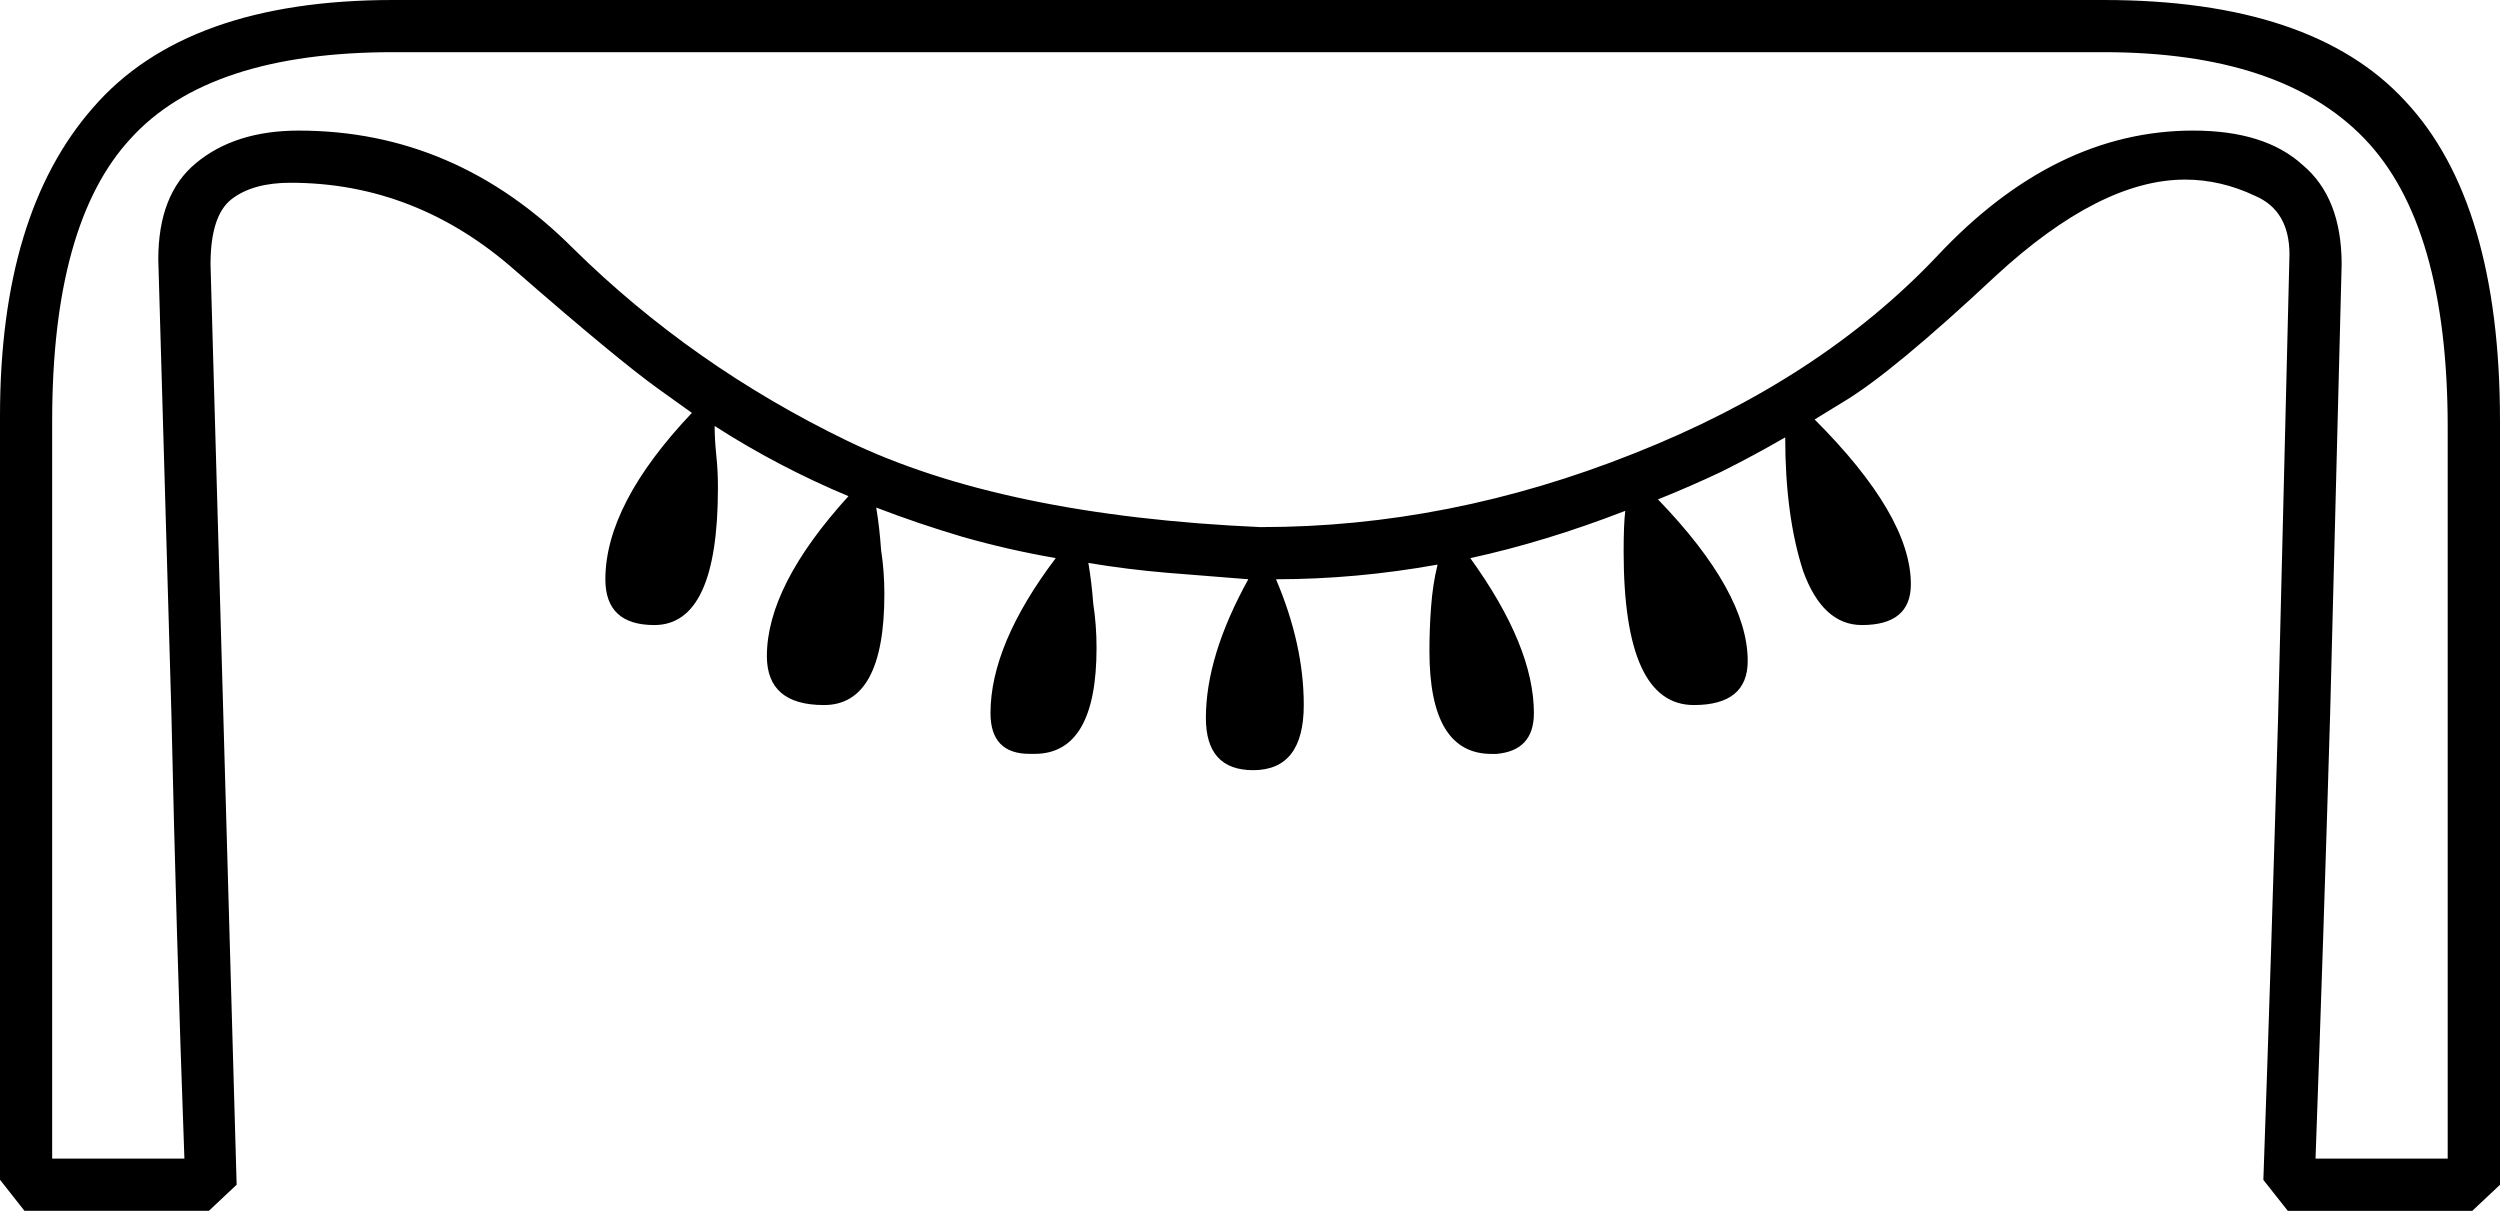 <?xml version="1.0" encoding="UTF-8" standalone="no"?>
<!-- Created with Inkscape (http://www.inkscape.org/) -->

<svg
   xmlns:dc="http://purl.org/dc/elements/1.1/"
   xmlns:cc="http://creativecommons.org/ns#"
   xmlns:rdf="http://www.w3.org/1999/02/22-rdf-syntax-ns#"
   xmlns:svg="http://www.w3.org/2000/svg"
   xmlns="http://www.w3.org/2000/svg"
   xmlns:sodipodi="http://sodipodi.sourceforge.net/DTD/sodipodi-0.dtd"
   xmlns:inkscape="http://www.inkscape.org/namespaces/inkscape"
   width="38.001mm"
   height="18.405mm"
   viewBox="0 0 38.001 18.405"
   version="1.1"
   id="svg27129"
   inkscape:version="0.92.4 (5da689c313, 2019-01-14)"
   sodipodi:docname="S12.svg">
  <defs
     id="defs27123" />
  <sodipodi:namedview
     id="base"
     pagecolor="#ffffff"
     bordercolor="#666666"
     borderopacity="1.0"
     inkscape:pageopacity="0.0"
     inkscape:pageshadow="2"
     inkscape:zoom="0.35"
     inkscape:cx="-343.25893"
     inkscape:cy="-332.78572"
     inkscape:document-units="mm"
     inkscape:current-layer="layer1"
     showgrid="false"
     fit-margin-top="0"
     fit-margin-left="0"
     fit-margin-right="0"
     fit-margin-bottom="0"
     inkscape:window-width="1920"
     inkscape:window-height="1017"
     inkscape:window-x="-8"
     inkscape:window-y="-8"
     inkscape:window-maximized="1" />
  <g
     inkscape:label="Layer 1"
     inkscape:groupmode="layer"
     id="layer1"
     transform="translate(-3.508,-42.379)">
    <g
       aria-label="𓋞"
       style="font-style:normal;font-variant:normal;font-weight:normal;font-stretch:normal;font-size:50.8px;line-height:1.25;font-family:sans-serif;-inkscape-font-specification:'sans-serif, Normal';font-variant-ligatures:normal;font-variant-caps:normal;font-variant-numeric:normal;font-feature-settings:normal;text-align:start;letter-spacing:0px;word-spacing:0px;writing-mode:lr-tb;text-anchor:start;fill:#000000;fill-opacity:1;stroke:none;stroke-width:0.265"
       id="text27676">
      <path
         d="m 35.481,42.379 q 3.175,0 4.589,1.538 1.439,1.538 1.439,4.862 v 11.609 l -0.422,0.397 h -2.803 l -0.372,-0.471 q 0.124,-3.522 0.223,-6.995 l 0.174,-7.069 q 0,-0.67 -0.521,-0.893 -0.521,-0.248 -1.067,-0.248 -1.29,0 -2.877,1.463 -1.563,1.463 -2.307,1.91 l -0.446,0.273 q 1.463,1.463 1.463,2.505 0,0.62 -0.744,0.62 -0.595,0 -0.893,-0.819 -0.273,-0.843 -0.273,-2.034 -0.471,0.273 -0.967,0.521 -0.471,0.223 -0.967,0.422 1.364,1.414 1.364,2.456 0,0.67 -0.819,0.67 -1.067,0 -1.067,-2.332 0,-0.422 0.025,-0.62 -1.215,0.471 -2.356,0.719 0.967,1.339 0.967,2.356 0,0.571 -0.571,0.62 h -0.074 q -0.943,0 -0.943,-1.563 0,-0.347 0.025,-0.67 0.025,-0.347 0.099,-0.645 -1.24,0.223 -2.456,0.223 0.422,0.992 0.422,1.91 0,0.992 -0.769,0.992 -0.719,0 -0.719,-0.794 0,-0.943 0.645,-2.108 l -1.24,-0.099 q -0.595,-0.05 -1.191,-0.149 0.05,0.298 0.074,0.62 0.05,0.322 0.05,0.67 0,1.612 -0.943,1.612 h -0.074 q -0.595,0 -0.595,-0.62 0,-1.042 0.992,-2.356 -0.719,-0.124 -1.414,-0.322 -0.67,-0.198 -1.315,-0.446 0.05,0.298 0.074,0.645 0.05,0.322 0.05,0.67 0,1.687 -0.918,1.687 -0.868,0 -0.868,-0.744 0,-1.067 1.24,-2.431 -1.067,-0.446 -2.034,-1.067 0,0.198 0.025,0.446 0.025,0.223 0.025,0.496 0,2.084 -0.967,2.084 -0.744,0 -0.744,-0.695 0,-1.141 1.315,-2.53 L 13.504,48.282 Q 12.884,47.836 11.346,46.496 9.833,45.157 7.923,45.157 q -0.571,0 -0.893,0.248 -0.322,0.248 -0.322,0.992 l 0.397,13.99 -0.422,0.397 H 3.88 L 3.508,60.312 V 48.704 q 0,-3.076 1.414,-4.688 1.414,-1.637 4.564,-1.637 z m -12.799,8.012 q 2.853,0 5.655,-1.116 2.828,-1.116 4.614,-3.001 1.786,-1.91 3.894,-1.91 1.091,0 1.662,0.521 0.595,0.496 0.595,1.513 l -0.174,6.796 q -0.099,3.373 -0.223,6.796 h 2.009 v -11.113 q 0,-3.076 -1.265,-4.39 -1.265,-1.315 -3.969,-1.315 H 9.486 q -2.803,0 -3.994,1.315 -1.191,1.29 -1.191,4.291 V 59.99 H 6.311 Q 6.187,56.592 6.113,53.218 L 5.914,46.323 q 0,-0.992 0.571,-1.463 0.595,-0.496 1.563,-0.496 2.381,0 4.167,1.786 1.811,1.786 4.167,2.927 2.356,1.141 6.3,1.315 z"
         style="stroke-width:0.265"
         id="path27678"
         inkscape:connector-curvature="0" />
    </g>
  </g>
</svg>
